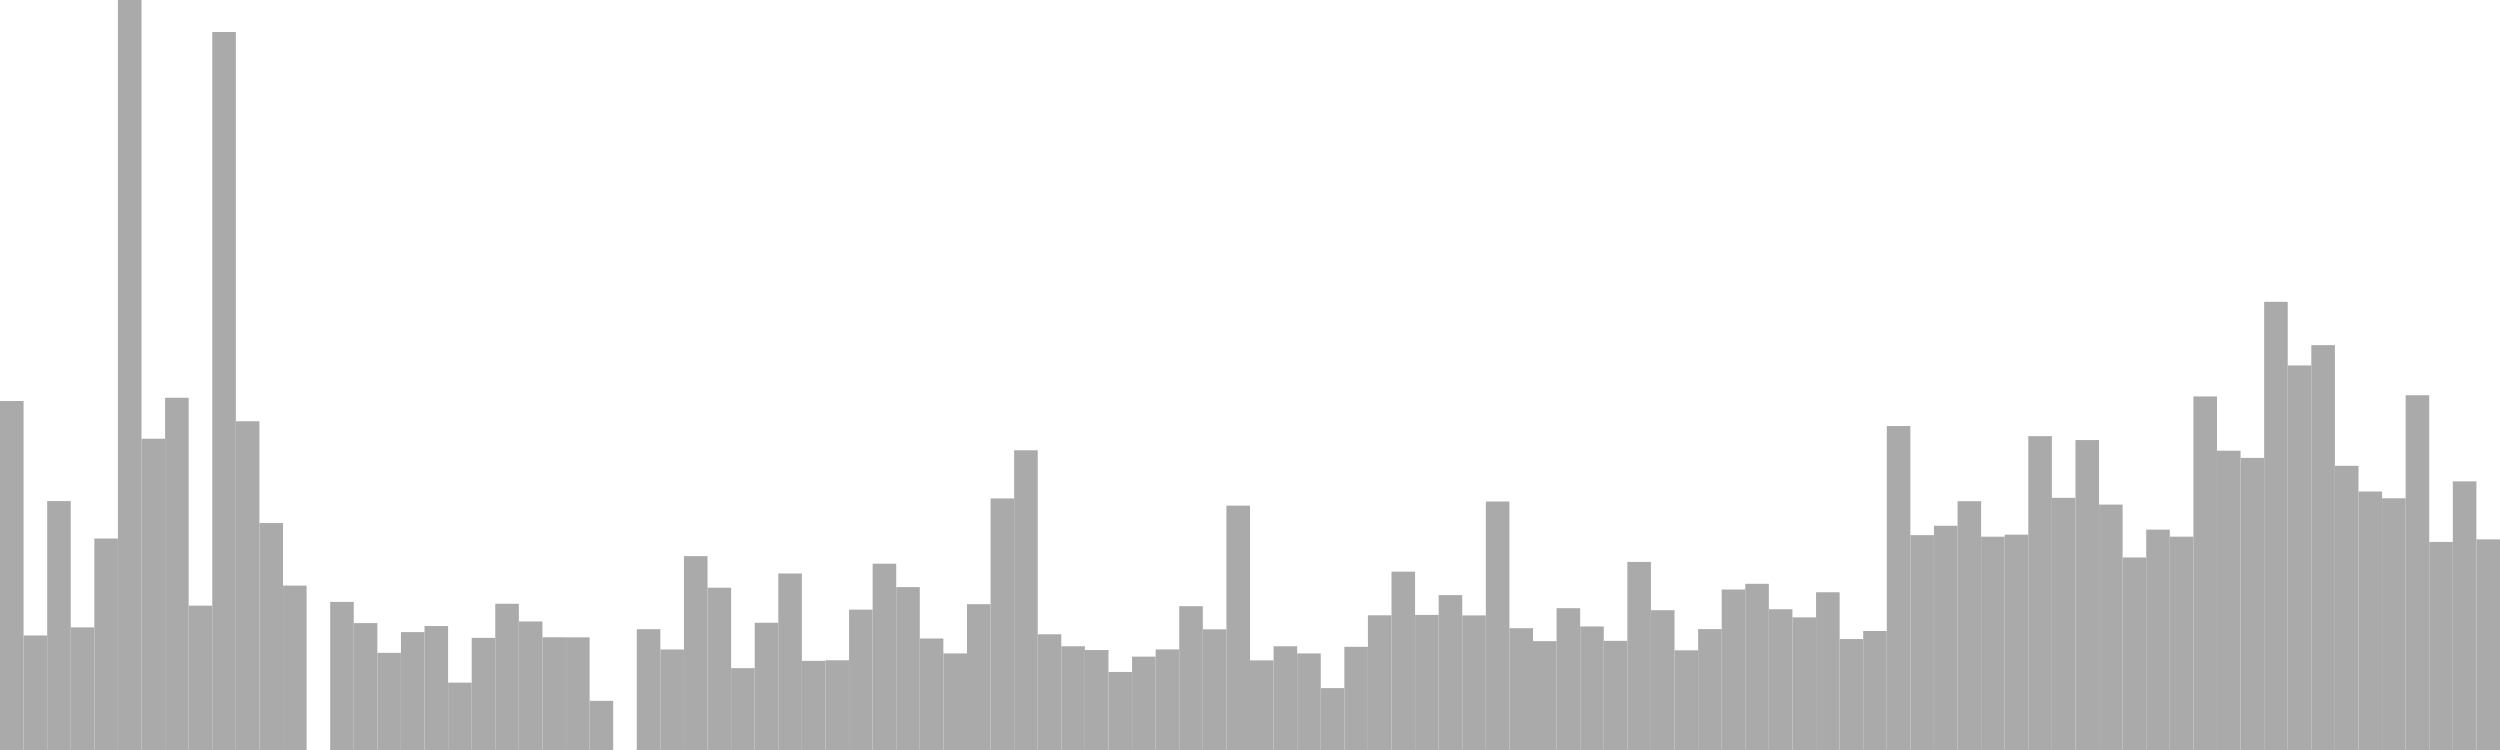 <?xml version="1.0" standalone="no"?>
<svg xmlns:xlink="http://www.w3.org/1999/xlink" xmlns="http://www.w3.org/2000/svg" class="topic-graph" style="width: 100em; height: 30em; text-align: center;"><rect width="0.943em" height="13.959em" x="0em" y="16.041em" fill="#aaa"/><rect width="0.943em" height="4.581em" x="0.943em" y="25.419em" fill="#aaa"/><rect width="0.943em" height="9.957em" x="1.887em" y="20.043em" fill="#aaa"/><rect width="0.943em" height="4.905em" x="2.83em" y="25.095em" fill="#aaa"/><rect width="0.943em" height="8.459em" x="3.774em" y="21.541em" fill="#aaa"/><rect width="0.943em" height="30em" x="4.717em" y="0em" fill="#aaa"/><rect width="0.943em" height="12.451em" x="5.66em" y="17.549em" fill="#aaa"/><rect width="0.943em" height="14.09em" x="6.604em" y="15.91em" fill="#aaa"/><rect width="0.943em" height="5.773em" x="7.547em" y="24.227em" fill="#aaa"/><rect width="0.943em" height="28.72em" x="8.491em" y="1.28em" fill="#aaa"/><rect width="0.943em" height="13.15em" x="9.434em" y="16.85em" fill="#aaa"/><rect width="0.943em" height="9.078em" x="10.377em" y="20.922em" fill="#aaa"/><rect width="0.943em" height="6.576em" x="11.321em" y="23.424em" fill="#aaa"/><rect width="0.943em" height="0em" x="12.264em" y="30em" fill="#aaa"/><rect width="0.943em" height="5.924em" x="13.208em" y="24.076em" fill="#aaa"/><rect width="0.943em" height="5.076em" x="14.151em" y="24.924em" fill="#aaa"/><rect width="0.943em" height="3.886em" x="15.094em" y="26.114em" fill="#aaa"/><rect width="0.943em" height="4.716em" x="16.038em" y="25.284em" fill="#aaa"/><rect width="0.943em" height="4.959em" x="16.981em" y="25.041em" fill="#aaa"/><rect width="0.943em" height="2.695em" x="17.925em" y="27.305em" fill="#aaa"/><rect width="0.943em" height="4.486em" x="18.868em" y="25.514em" fill="#aaa"/><rect width="0.943em" height="5.85em" x="19.811em" y="24.15em" fill="#aaa"/><rect width="0.943em" height="5.141em" x="20.755em" y="24.859em" fill="#aaa"/><rect width="0.943em" height="4.509em" x="21.698em" y="25.491em" fill="#aaa"/><rect width="0.943em" height="4.506em" x="22.642em" y="25.494em" fill="#aaa"/><rect width="0.943em" height="1.965em" x="23.585em" y="28.035em" fill="#aaa"/><rect width="0.943em" height="0em" x="24.528em" y="30em" fill="#aaa"/><rect width="0.943em" height="4.832em" x="25.472em" y="25.168em" fill="#aaa"/><rect width="0.943em" height="4.02em" x="26.415em" y="25.98em" fill="#aaa"/><rect width="0.943em" height="7.755em" x="27.358em" y="22.245em" fill="#aaa"/><rect width="0.943em" height="6.491em" x="28.302em" y="23.509em" fill="#aaa"/><rect width="0.943em" height="3.274em" x="29.245em" y="26.726em" fill="#aaa"/><rect width="0.943em" height="5.09em" x="30.189em" y="24.91em" fill="#aaa"/><rect width="0.943em" height="7.06em" x="31.132em" y="22.94em" fill="#aaa"/><rect width="0.943em" height="3.566em" x="32.075em" y="26.434em" fill="#aaa"/><rect width="0.943em" height="3.59em" x="33.019em" y="26.41em" fill="#aaa"/><rect width="0.943em" height="5.615em" x="33.962em" y="24.385em" fill="#aaa"/><rect width="0.943em" height="7.452em" x="34.906em" y="22.548em" fill="#aaa"/><rect width="0.943em" height="6.516em" x="35.849em" y="23.484em" fill="#aaa"/><rect width="0.943em" height="4.46em" x="36.792em" y="25.54em" fill="#aaa"/><rect width="0.943em" height="3.864em" x="37.736em" y="26.136em" fill="#aaa"/><rect width="0.943em" height="5.833em" x="38.679em" y="24.167em" fill="#aaa"/><rect width="0.943em" height="10.062em" x="39.623em" y="19.938em" fill="#aaa"/><rect width="0.943em" height="11.989em" x="40.566em" y="18.011em" fill="#aaa"/><rect width="0.943em" height="4.629em" x="41.509em" y="25.371em" fill="#aaa"/><rect width="0.943em" height="4.149em" x="42.453em" y="25.851em" fill="#aaa"/><rect width="0.943em" height="3.999em" x="43.396em" y="26.001em" fill="#aaa"/><rect width="0.943em" height="3.122em" x="44.34em" y="26.878em" fill="#aaa"/><rect width="0.943em" height="3.735em" x="45.283em" y="26.265em" fill="#aaa"/><rect width="0.943em" height="4.023em" x="46.226em" y="25.977em" fill="#aaa"/><rect width="0.943em" height="5.753em" x="47.17em" y="24.247em" fill="#aaa"/><rect width="0.943em" height="4.827em" x="48.113em" y="25.173em" fill="#aaa"/><rect width="0.943em" height="9.774em" x="49.057em" y="20.226em" fill="#aaa"/><rect width="0.943em" height="3.585em" x="50em" y="26.415em" fill="#aaa"/><rect width="0.943em" height="4.149em" x="50.943em" y="25.851em" fill="#aaa"/><rect width="0.943em" height="3.863em" x="51.887em" y="26.137em" fill="#aaa"/><rect width="0.943em" height="2.475em" x="52.83em" y="27.525em" fill="#aaa"/><rect width="0.943em" height="4.127em" x="53.774em" y="25.873em" fill="#aaa"/><rect width="0.943em" height="5.388em" x="54.717em" y="24.612em" fill="#aaa"/><rect width="0.943em" height="7.134em" x="55.66em" y="22.866em" fill="#aaa"/><rect width="0.943em" height="5.404em" x="56.604em" y="24.596em" fill="#aaa"/><rect width="0.943em" height="6.196em" x="57.547em" y="23.804em" fill="#aaa"/><rect width="0.943em" height="5.384em" x="58.491em" y="24.616em" fill="#aaa"/><rect width="0.943em" height="9.94em" x="59.434em" y="20.06em" fill="#aaa"/><rect width="0.943em" height="4.872em" x="60.377em" y="25.128em" fill="#aaa"/><rect width="0.943em" height="4.354em" x="61.321em" y="25.646em" fill="#aaa"/><rect width="0.943em" height="5.673em" x="62.264em" y="24.327em" fill="#aaa"/><rect width="0.943em" height="4.941em" x="63.208em" y="25.059em" fill="#aaa"/><rect width="0.943em" height="4.366em" x="64.151em" y="25.634em" fill="#aaa"/><rect width="0.943em" height="7.523em" x="65.094em" y="22.477em" fill="#aaa"/><rect width="0.943em" height="5.592em" x="66.038em" y="24.408em" fill="#aaa"/><rect width="0.943em" height="3.987em" x="66.981em" y="26.013em" fill="#aaa"/><rect width="0.943em" height="4.836em" x="67.925em" y="25.164em" fill="#aaa"/><rect width="0.943em" height="6.419em" x="68.868em" y="23.581em" fill="#aaa"/><rect width="0.943em" height="6.648em" x="69.811em" y="23.352em" fill="#aaa"/><rect width="0.943em" height="5.63em" x="70.755em" y="24.37em" fill="#aaa"/><rect width="0.943em" height="5.306em" x="71.698em" y="24.694em" fill="#aaa"/><rect width="0.943em" height="6.31em" x="72.642em" y="23.69em" fill="#aaa"/><rect width="0.943em" height="4.438em" x="73.585em" y="25.562em" fill="#aaa"/><rect width="0.943em" height="4.761em" x="74.528em" y="25.239em" fill="#aaa"/><rect width="0.943em" height="12.959em" x="75.472em" y="17.041em" fill="#aaa"/><rect width="0.943em" height="8.594em" x="76.415em" y="21.406em" fill="#aaa"/><rect width="0.943em" height="8.969em" x="77.358em" y="21.031em" fill="#aaa"/><rect width="0.943em" height="9.952em" x="78.302em" y="20.048em" fill="#aaa"/><rect width="0.943em" height="8.532em" x="79.245em" y="21.468em" fill="#aaa"/><rect width="0.943em" height="8.614em" x="80.189em" y="21.386em" fill="#aaa"/><rect width="0.943em" height="12.554em" x="81.132em" y="17.446em" fill="#aaa"/><rect width="0.943em" height="10.086em" x="82.075em" y="19.914em" fill="#aaa"/><rect width="0.943em" height="12.398em" x="83.019em" y="17.602em" fill="#aaa"/><rect width="0.943em" height="9.817em" x="83.962em" y="20.183em" fill="#aaa"/><rect width="0.943em" height="7.701em" x="84.906em" y="22.299em" fill="#aaa"/><rect width="0.943em" height="8.815em" x="85.849em" y="21.185em" fill="#aaa"/><rect width="0.943em" height="8.534em" x="86.792em" y="21.466em" fill="#aaa"/><rect width="0.943em" height="14.143em" x="87.736em" y="15.857em" fill="#aaa"/><rect width="0.943em" height="11.972em" x="88.679em" y="18.028em" fill="#aaa"/><rect width="0.943em" height="11.684em" x="89.623em" y="18.316em" fill="#aaa"/><rect width="0.943em" height="17.928em" x="90.566em" y="12.072em" fill="#aaa"/><rect width="0.943em" height="15.382em" x="91.509em" y="14.618em" fill="#aaa"/><rect width="0.943em" height="16.194em" x="92.453em" y="13.806em" fill="#aaa"/><rect width="0.943em" height="11.367em" x="93.396em" y="18.633em" fill="#aaa"/><rect width="0.943em" height="10.34em" x="94.34em" y="19.66em" fill="#aaa"/><rect width="0.943em" height="10.069em" x="95.283em" y="19.931em" fill="#aaa"/><rect width="0.943em" height="14.191em" x="96.226em" y="15.809em" fill="#aaa"/><rect width="0.943em" height="8.323em" x="97.17em" y="21.677em" fill="#aaa"/><rect width="0.943em" height="10.745em" x="98.113em" y="19.255em" fill="#aaa"/><rect width="0.943em" height="8.426em" x="99.057em" y="21.574em" fill="#aaa"/></svg>